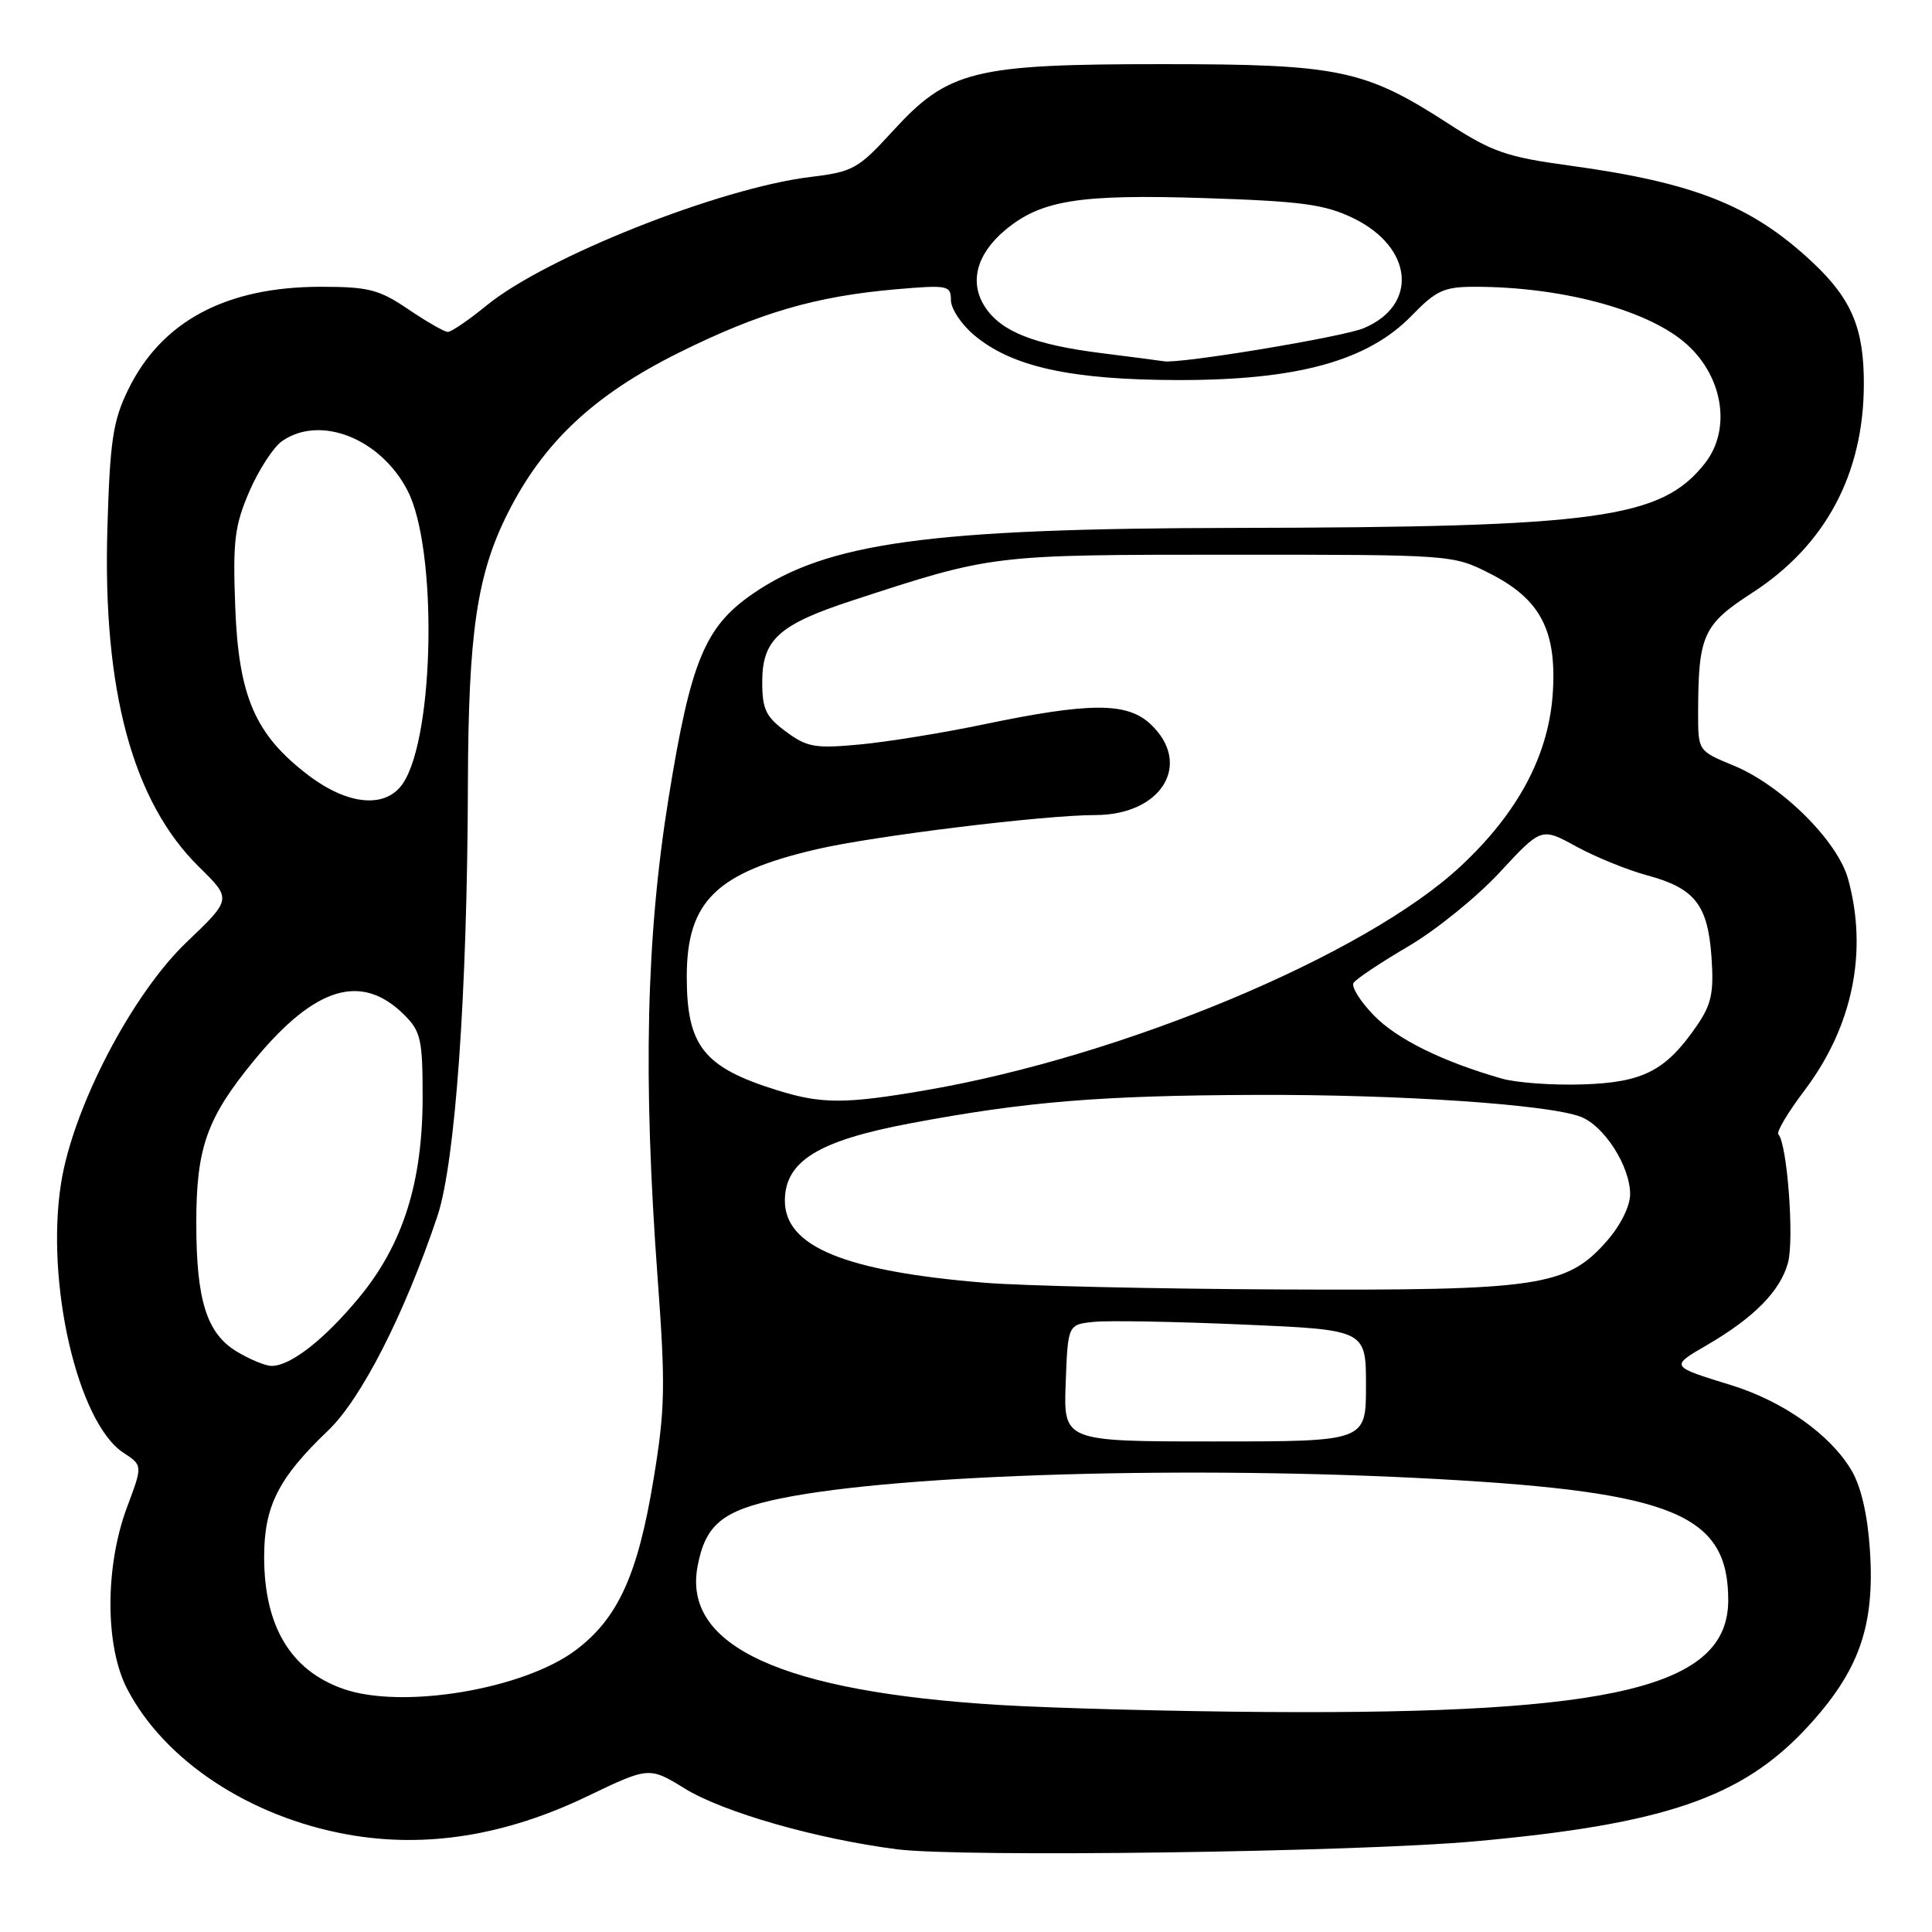 <?xml version="1.0" encoding="UTF-8" standalone="no"?>
<!DOCTYPE svg PUBLIC "-//W3C//DTD SVG 1.1//EN" "http://www.w3.org/Graphics/SVG/1.1/DTD/svg11.dtd" >
<svg xmlns="http://www.w3.org/2000/svg" xmlns:xlink="http://www.w3.org/1999/xlink" version="1.1" viewBox="0 0 256 256">
 <g >
 <path fill="currentColor"
d=" M 195.50 243.98 C 220.58 241.71 230.84 238.18 239.44 228.90 C 246.32 221.46 248.43 215.55 247.78 205.48 C 247.48 200.80 246.62 197.04 245.36 194.88 C 242.59 190.14 236.33 185.69 229.42 183.55 C 221.26 181.03 221.29 181.08 226.16 178.24 C 232.40 174.61 235.88 171.09 236.91 167.35 C 237.77 164.26 236.81 151.48 235.64 150.31 C 235.35 150.01 236.92 147.37 239.14 144.44 C 245.48 136.03 247.53 126.12 244.89 116.50 C 243.51 111.43 236.05 104.04 229.69 101.43 C 225.01 99.50 225.01 99.50 225.01 94.50 C 225.03 84.14 225.64 82.78 232.21 78.53 C 241.86 72.28 246.92 62.85 246.97 51.00 C 247.00 43.52 245.36 39.61 240.13 34.72 C 232.11 27.22 224.52 24.20 207.97 21.94 C 199.67 20.81 197.73 20.14 191.98 16.42 C 180.82 9.20 177.46 8.50 154.00 8.50 C 128.93 8.50 125.65 9.32 118.24 17.43 C 113.72 22.37 113.01 22.77 107.45 23.44 C 95.41 24.89 72.29 34.06 64.43 40.51 C 62.08 42.43 59.79 43.99 59.33 43.98 C 58.87 43.97 56.52 42.62 54.10 40.98 C 50.23 38.36 48.84 38.00 42.53 38.00 C 29.91 38.00 21.35 42.59 16.94 51.72 C 14.96 55.81 14.57 58.46 14.23 70.00 C 13.59 91.49 17.59 106.25 26.38 114.88 C 30.71 119.13 30.71 119.13 24.75 124.82 C 17.49 131.74 9.67 146.75 8.09 156.79 C 6.01 170.00 10.30 188.53 16.36 192.50 C 18.91 194.17 18.91 194.17 16.84 199.69 C 13.90 207.55 13.90 218.11 16.85 223.79 C 21.80 233.31 33.10 240.76 46.10 243.09 C 56.38 244.92 66.91 243.25 77.75 238.05 C 86.01 234.09 86.01 234.09 90.75 237.00 C 95.88 240.15 108.21 243.67 118.85 245.04 C 127.38 246.13 179.83 245.41 195.50 243.98 Z  M 132.50 225.92 C 103.62 224.17 90.44 218.12 92.43 207.55 C 93.47 201.99 95.76 200.12 103.50 198.54 C 119.24 195.31 158.04 194.18 190.64 195.99 C 221.82 197.72 229.00 200.72 229.00 212.03 C 229.00 223.51 214.02 227.15 168.00 226.85 C 155.62 226.77 139.65 226.35 132.50 225.92 Z  M 45.50 223.79 C 38.51 221.35 35.00 215.49 35.00 206.28 C 35.01 199.57 36.89 195.84 43.45 189.58 C 47.87 185.37 53.59 174.15 57.95 161.17 C 60.33 154.08 61.92 131.64 62.00 104.00 C 62.05 83.92 63.19 76.14 67.26 68.04 C 71.99 58.61 78.70 52.32 90.00 46.71 C 100.66 41.42 108.11 39.25 118.75 38.33 C 125.60 37.74 126.00 37.82 126.00 39.76 C 126.00 40.90 127.38 42.98 129.07 44.40 C 134.07 48.61 141.88 50.33 156.05 50.36 C 171.93 50.39 181.23 47.82 187.06 41.82 C 190.31 38.47 191.34 38.00 195.44 38.00 C 206.67 38.00 217.81 40.92 223.05 45.23 C 228.26 49.52 229.54 56.77 225.91 61.39 C 220.13 68.73 211.84 69.87 163.63 69.95 C 123.19 70.02 109.57 71.88 99.69 78.72 C 93.40 83.07 91.52 87.62 88.61 105.62 C 85.61 124.15 85.18 142.82 87.15 169.50 C 88.19 183.63 88.13 186.73 86.60 196.00 C 84.52 208.66 81.89 214.44 76.29 218.65 C 69.39 223.84 53.32 226.53 45.50 223.79 Z  M 141.21 183.25 C 141.50 175.50 141.50 175.50 145.00 175.15 C 146.93 174.96 155.81 175.12 164.75 175.51 C 181.00 176.21 181.00 176.21 181.00 183.61 C 181.00 191.00 181.00 191.00 160.96 191.00 C 140.92 191.00 140.92 191.00 141.21 183.25 Z  M 31.31 179.05 C 27.39 176.65 26.01 172.27 26.01 162.12 C 26.00 152.04 27.40 148.12 33.75 140.41 C 41.78 130.69 47.94 128.85 53.59 134.50 C 55.76 136.67 56.00 137.76 56.00 145.35 C 56.00 156.64 53.41 164.85 47.64 171.86 C 43.01 177.47 38.53 180.98 36.00 180.99 C 35.17 180.99 33.07 180.12 31.31 179.05 Z  M 130.45 169.97 C 111.94 168.45 104.00 165.18 104.00 159.10 C 104.00 153.87 108.43 151.14 120.61 148.85 C 135.94 145.96 145.85 145.15 166.50 145.08 C 185.49 145.01 205.13 146.34 209.43 147.97 C 212.56 149.16 215.99 154.52 216.00 158.22 C 216.00 159.83 214.74 162.36 212.91 164.45 C 207.61 170.48 203.96 171.02 169.57 170.86 C 153.03 170.78 135.43 170.38 130.45 169.97 Z  M 103.00 144.47 C 93.24 141.43 91.00 138.62 91.00 129.42 C 91.00 119.43 94.89 115.62 108.26 112.52 C 115.83 110.76 138.37 108.00 145.11 108.00 C 153.93 108.00 158.06 101.23 152.46 95.96 C 149.34 93.03 144.43 93.04 130.17 96.02 C 124.88 97.12 117.56 98.31 113.91 98.65 C 107.99 99.20 106.93 99.01 104.14 96.94 C 101.47 94.97 101.00 93.98 101.00 90.35 C 101.00 84.75 103.21 82.75 112.91 79.58 C 131.56 73.48 131.30 73.51 163.00 73.50 C 192.49 73.50 192.50 73.50 197.43 76.00 C 204.04 79.35 206.24 83.45 205.77 91.56 C 205.30 99.91 201.23 107.63 193.50 114.82 C 180.90 126.55 148.81 139.98 122.62 144.47 C 111.97 146.30 108.90 146.30 103.00 144.47 Z  M 199.00 142.92 C 191.09 140.65 185.09 137.69 182.03 134.53 C 180.24 132.68 179.03 130.75 179.35 130.24 C 179.67 129.73 182.92 127.56 186.57 125.42 C 190.23 123.28 195.70 118.86 198.73 115.58 C 204.24 109.63 204.24 109.63 208.87 112.17 C 211.42 113.56 215.61 115.27 218.20 115.97 C 224.56 117.68 226.29 119.86 226.78 126.79 C 227.11 131.54 226.79 133.07 224.84 135.91 C 220.73 141.89 217.72 143.44 209.70 143.69 C 205.74 143.82 200.93 143.47 199.00 142.92 Z  M 40.83 102.70 C 33.81 97.35 31.62 92.31 31.17 80.43 C 30.84 71.69 31.08 69.68 33.03 65.14 C 34.27 62.27 36.22 59.26 37.36 58.46 C 42.42 54.91 50.48 58.11 54.03 65.06 C 57.97 72.78 57.59 97.40 53.43 103.75 C 51.18 107.17 46.15 106.76 40.83 102.70 Z  M 146.08 46.81 C 137.05 45.68 132.68 43.96 130.53 40.69 C 128.41 37.45 129.37 33.71 133.15 30.52 C 137.91 26.52 142.96 25.71 159.68 26.25 C 172.54 26.67 175.53 27.08 179.32 28.91 C 187.26 32.76 187.98 40.44 180.69 43.49 C 177.85 44.67 156.28 48.24 154.22 47.87 C 153.82 47.80 150.16 47.32 146.08 46.81 Z "/>
</g>
</svg>